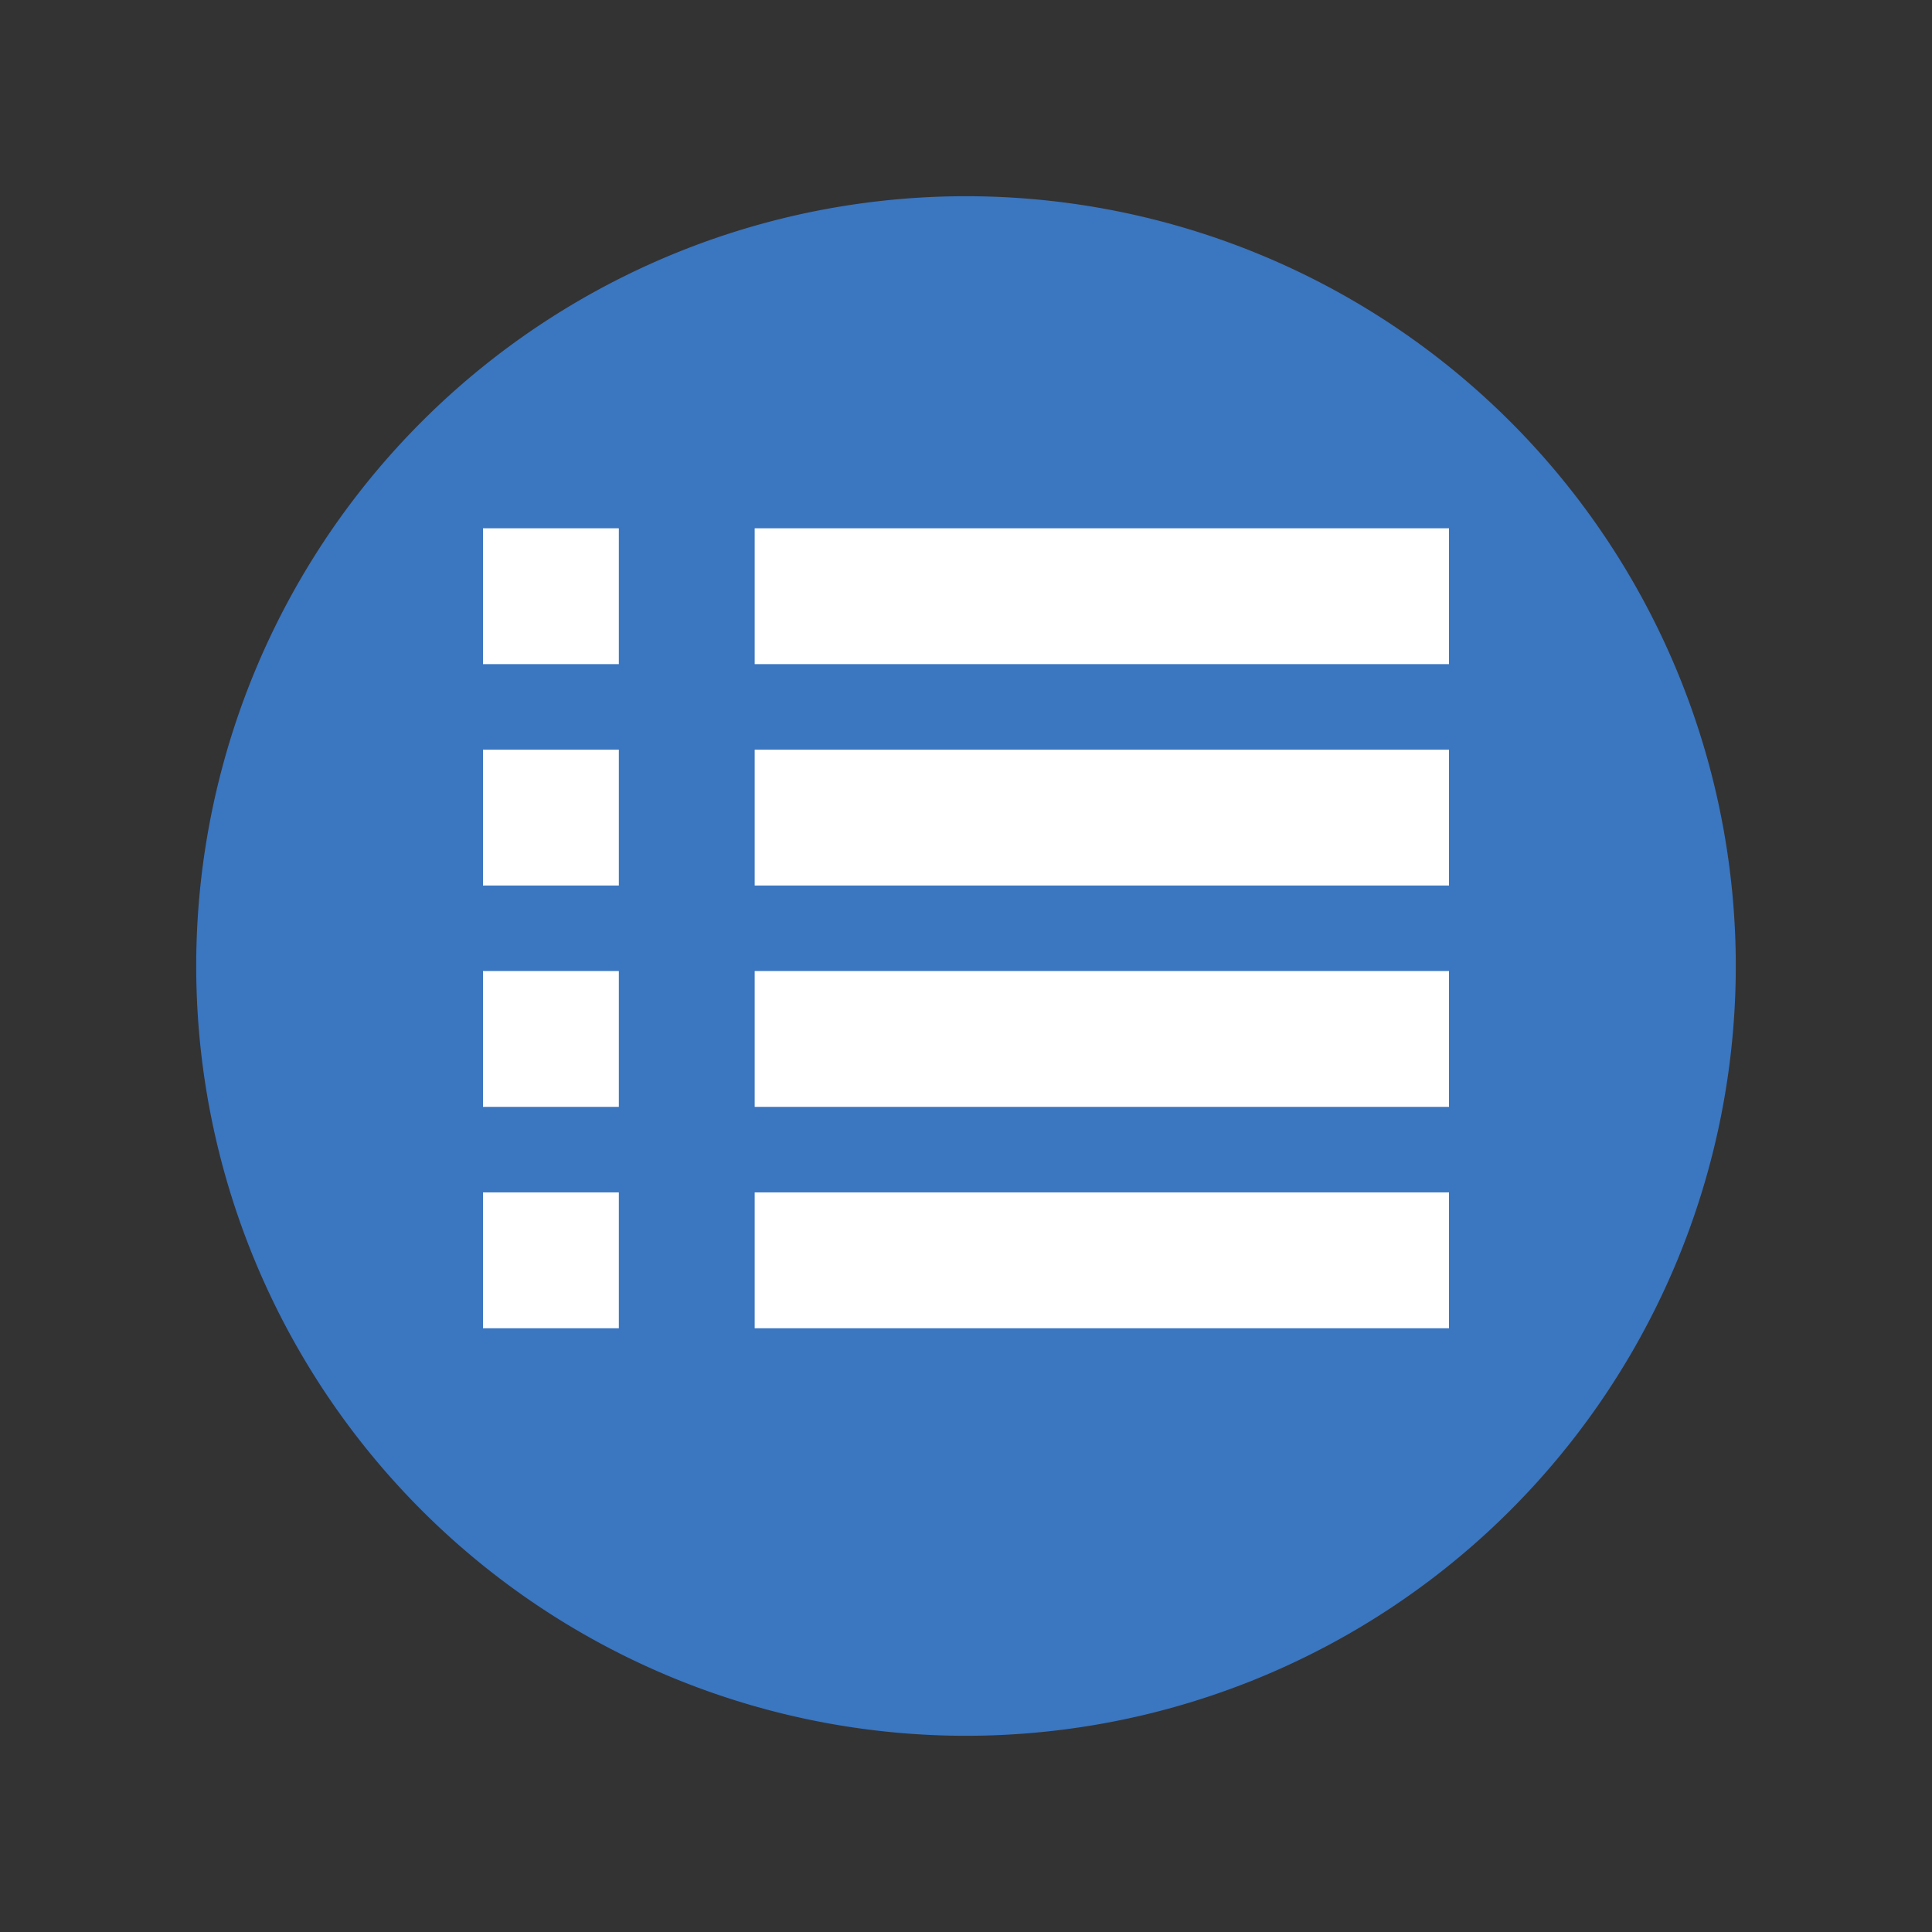 <?xml version="1.0" encoding="UTF-8" standalone="no"?>
<!-- Created with Inkscape (http://www.inkscape.org/) -->

<svg
   xmlns:dc="http://purl.org/dc/elements/1.1/"
   xmlns:cc="http://creativecommons.org/ns#"
   xmlns:rdf="http://www.w3.org/1999/02/22-rdf-syntax-ns#"
   xmlns:svg="http://www.w3.org/2000/svg"
   xmlns="http://www.w3.org/2000/svg"
   xmlns:sodipodi="http://sodipodi.sourceforge.net/DTD/sodipodi-0.dtd"
   xmlns:inkscape="http://www.inkscape.org/namespaces/inkscape"
   width="256"
   height="256"
   viewBox="0 0 256 256"
   version="1.1"
   id="svg8"
   inkscape:version="0.92.2 (5c3e80d, 2017-08-06)"
   sodipodi:docname="icon.svg"
   inkscape:export-filename="icon.png"
   inkscape:export-xdpi="384"
   inkscape:export-ydpi="384">
  <rect x="0" y="0" width="256" height="256" fill="#333333" stroke="none"/>
  <defs
     id="defs2" />
  <sodipodi:namedview
     id="base"
     pagecolor="#ffffff"
     bordercolor="#666666"
     borderopacity="1.0"
     inkscape:pageopacity="0.0"
     inkscape:pageshadow="2"
     inkscape:zoom="0.20508859"
     inkscape:cx="128"
     inkscape:cy="128"
     inkscape:document-units="px"
     inkscape:current-layer="layer1"
     showgrid="false"
     units="px"
     inkscape:window-width="1182"
     inkscape:window-height="797"
     inkscape:window-x="0"
     inkscape:window-y="23"
     inkscape:window-maximized="0" />
  <g
     inkscape:label="レイヤー 1"
     inkscape:groupmode="layer"
     id="layer1"
     transform="translate(0,-866.52)">
    <path
       style="color:#000000;clip-rule:nonzero;display:inline;overflow:visible;visibility:visible;opacity:1;isolation:auto;mix-blend-mode:normal;color-interpolation:sRGB;color-interpolation-filters:linearRGB;solid-color:#000000;solid-opacity:1;fill:#3b76c0;fill-opacity:1;fill-rule:evenodd;stroke:none;stroke-width:3.024;stroke-linecap:butt;stroke-linejoin:round;stroke-miterlimit:4;stroke-dasharray:none;stroke-dashoffset:0;stroke-opacity:0.784;marker:none;color-rendering:auto;image-rendering:auto;shape-rendering:auto;text-rendering:auto;enable-background:accumulate"
       d="M 230,994.52 A 102,102 0 0 1 128,1096.52 102,102 0 0 1 26,994.52 a 102,102 0 0 1 102,-102 102,102 0 0 1 102,102 z"
       id="path815" />
    <path
       style="color:#000000;clip-rule:nonzero;display:inline;overflow:visible;visibility:visible;opacity:1;isolation:auto;mix-blend-mode:normal;color-interpolation:sRGB;color-interpolation-filters:linearRGB;solid-color:#000000;solid-opacity:1;fill:#ffffff;fill-opacity:1;fill-rule:evenodd;stroke:none;stroke-width:3.024;stroke-linecap:butt;stroke-linejoin:round;stroke-miterlimit:4;stroke-dasharray:none;stroke-dashoffset:0;stroke-opacity:0.784;marker:none;color-rendering:auto;image-rendering:auto;shape-rendering:auto;text-rendering:auto;enable-background:accumulate"
       d="m 64,936.52 v 18 h 18 v -18 z m 36,0 v 18 h 92 v -18 z m -36,29.334 v 18 h 18 v -18 z m 36,0 v 18 h 92 v -18 z m -36,29.332 v 18 h 18 v -18 z m 36,0 v 18 h 92 v -18 z m -36,29.334 v 18 h 18 v -18 z m 36,0 v 18 h 92 v -18 z"
       id="rect817-5"
       inkscape:connector-curvature="0" />
  </g>
</svg>
